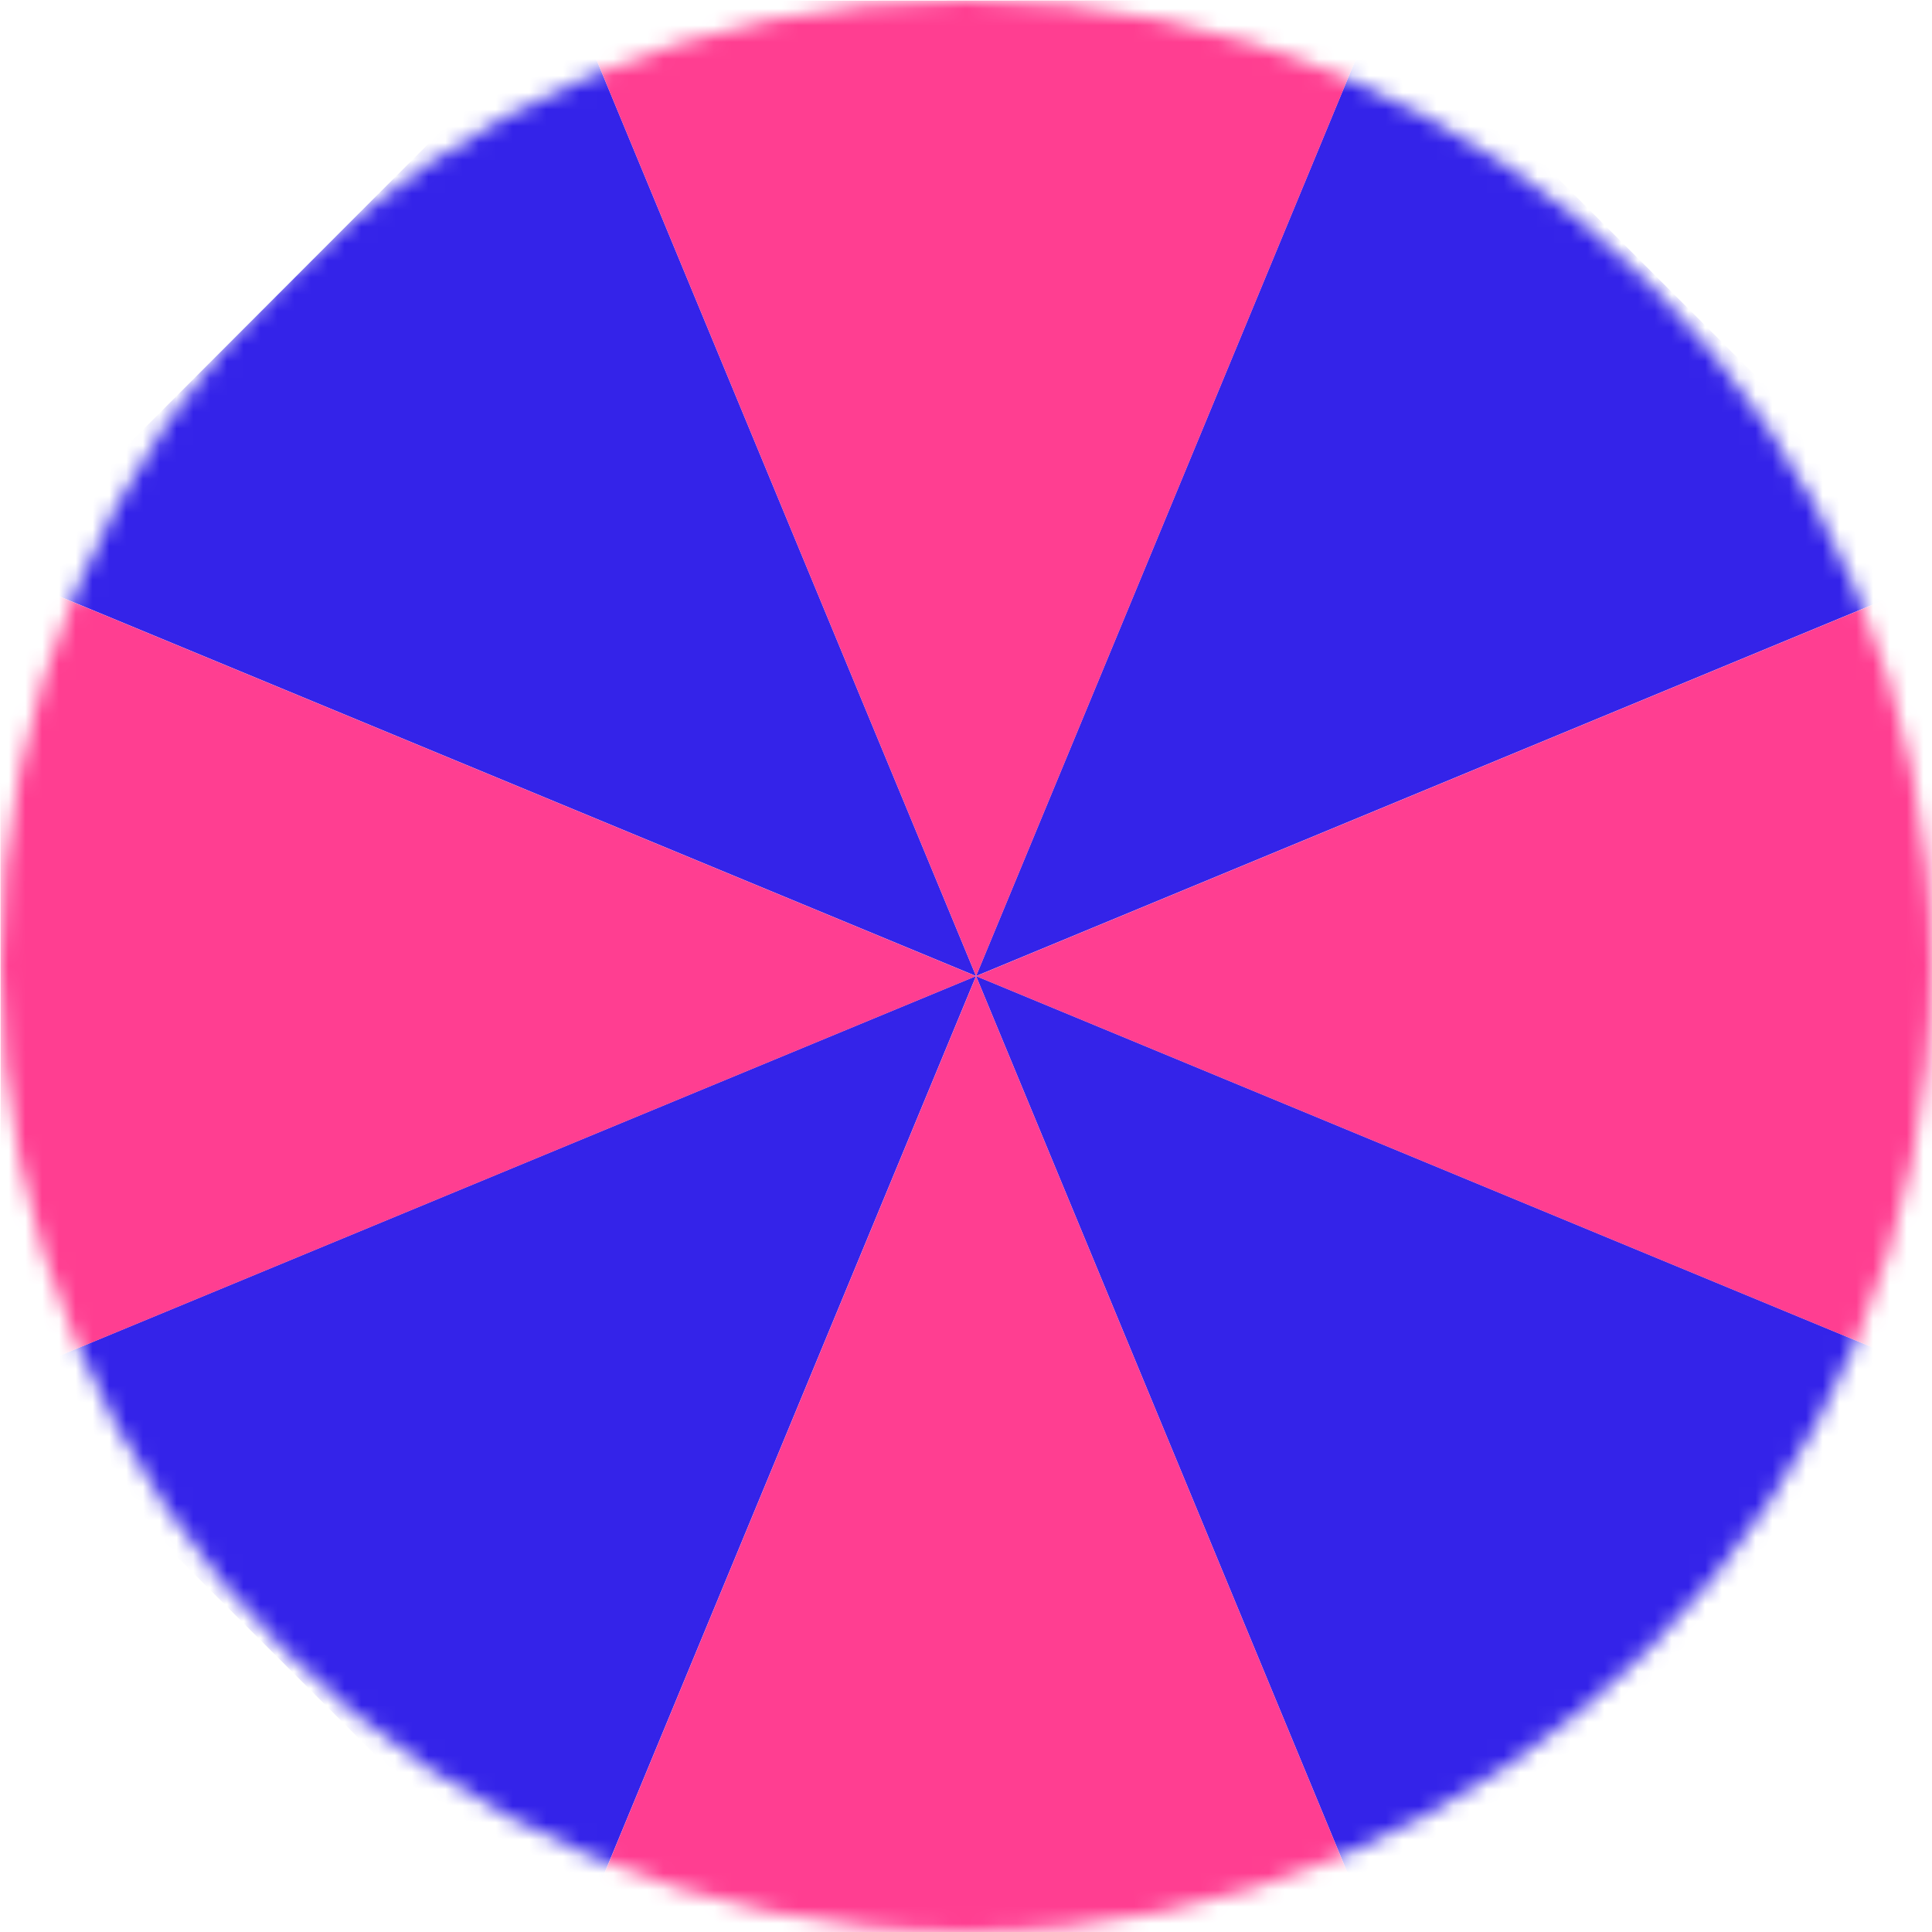 <svg width="115" height="115" viewBox="0 0 115 115" fill="none" xmlns="http://www.w3.org/2000/svg">
<mask id="mask0_0_629" style="mask-type:alpha" maskUnits="userSpaceOnUse" x="0" y="0" width="115" height="115">
<circle r="57.5" transform="matrix(-1 0 0 1 57.5 57.5)" fill="#C4C4C4"/>
</mask>
<g mask="url(#mask0_0_629)">
<path d="M58.098 58.098L82.144 0.046L99.165 17.041L116.186 34.037L58.098 58.098Z" fill="#3423E9"/>
<path d="M58.098 58.098L0.046 34.052L17.041 17.031L34.037 0.01L58.098 58.098Z" fill="#3423E9"/>
<path d="M58.098 58.098L34.052 116.15L17.031 99.154L0.01 82.159L58.098 58.098Z" fill="#3423E9"/>
<path d="M58.098 58.098L116.15 82.144L99.154 99.165L82.159 116.186L58.098 58.098Z" fill="#3423E9"/>
<path d="M58.1 58.104L34.054 0.052L58.108 0.034L82.161 0.016L58.1 58.104Z" fill="#FF3E91"/>
<path d="M58.1 58.104L0.048 82.15L0.03 58.096L0.012 34.043L58.1 58.104Z" fill="#FF3E91"/>
<path d="M58.1 58.104L82.146 116.156L58.093 116.174L34.039 116.192L58.1 58.104Z" fill="#FF3E91"/>
<path d="M58.1 58.104L116.152 34.058L116.17 58.111L116.188 82.165L58.1 58.104Z" fill="#FF3E91"/>
</g>
</svg>
